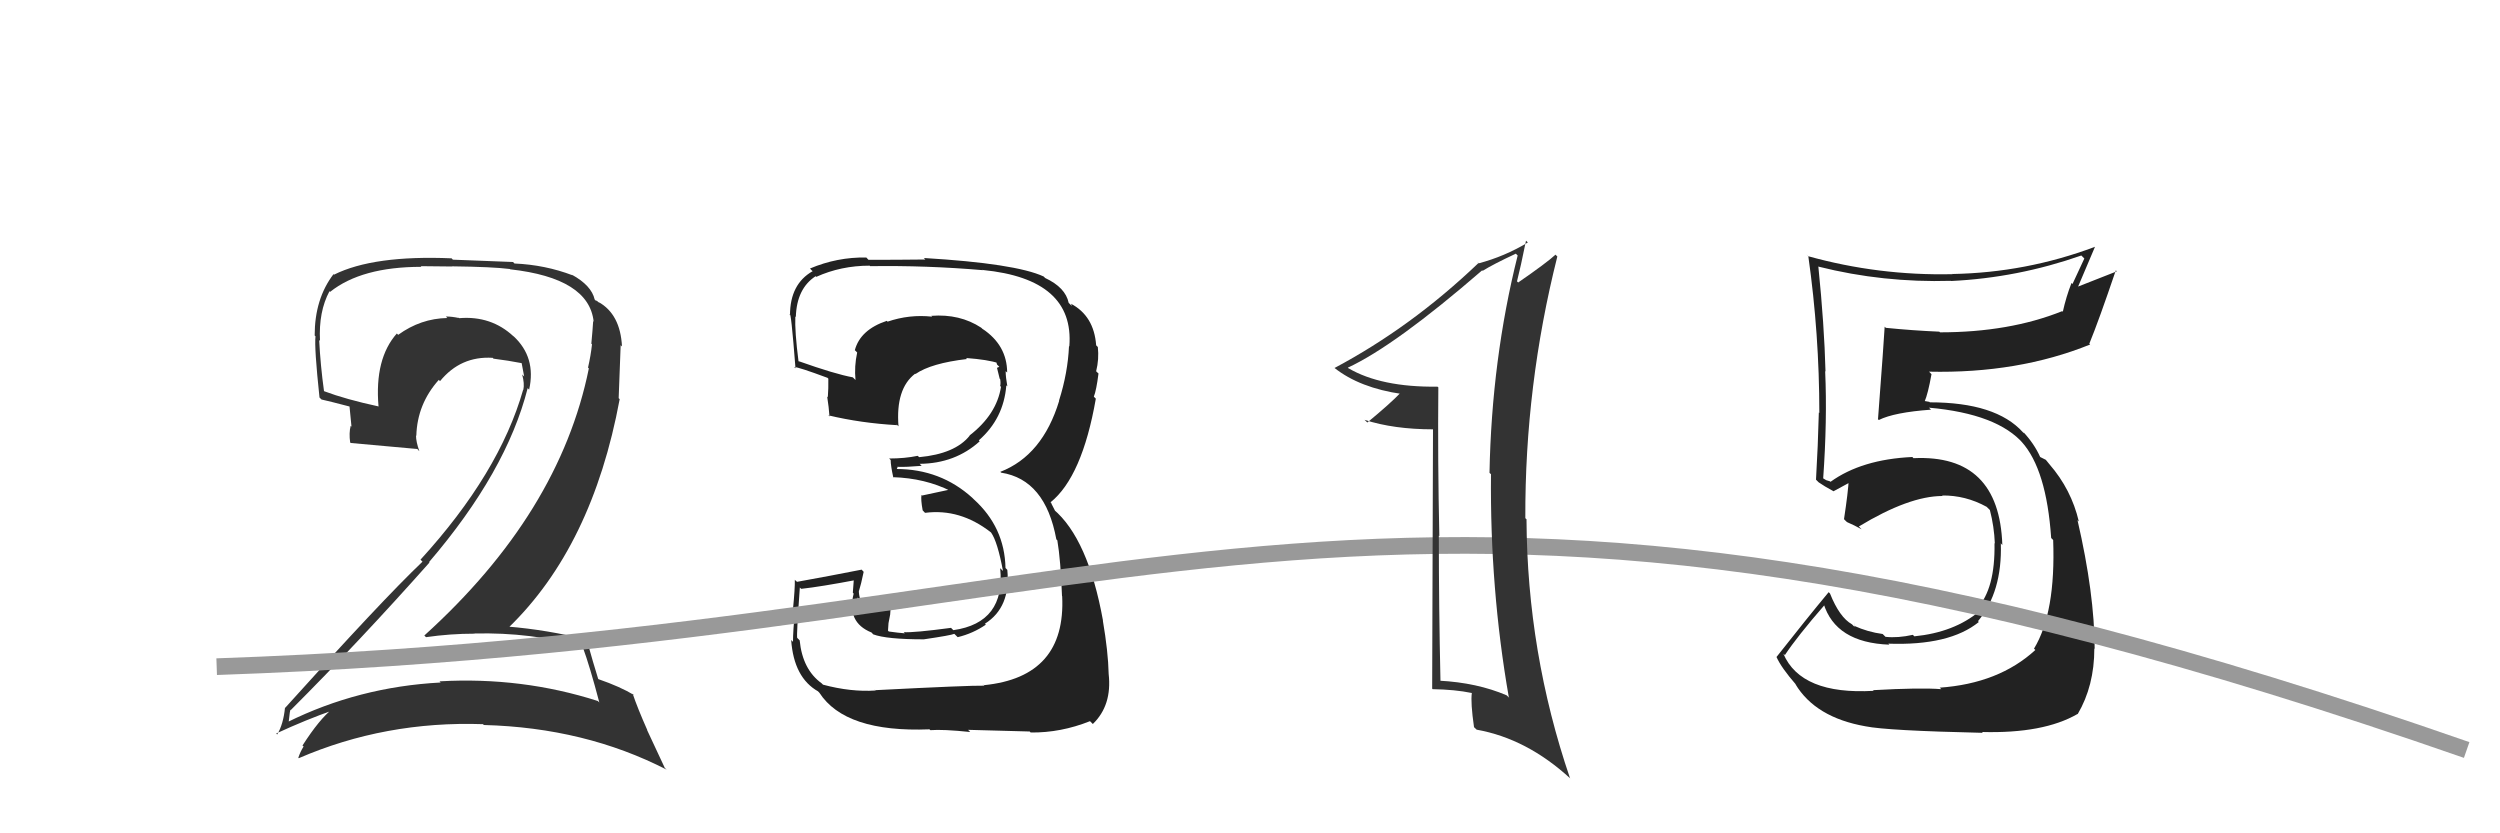 <svg xmlns="http://www.w3.org/2000/svg" width="150" height="50" viewBox="0,0,150,50"><path fill="#222" d="M52.46 41.34L52.48 41.37L52.54 41.43Q51.06 41.53 49.38 41.08L49.36 41.06L49.30 41.00Q48.15 40.17 47.98 38.42L47.90 38.34L47.83 38.27Q47.79 38.06 47.99 35.25L48.06 35.32L48.08 35.33Q49.25 35.20 51.41 34.79L51.24 34.62L51.17 35.56L51.22 35.62Q50.78 37.34 52.29 37.95L52.32 37.98L52.39 38.06Q53.19 38.36 55.43 38.36L55.54 38.47L55.43 38.36Q57.06 38.12 57.26 38.03L57.32 38.09L57.46 38.23Q58.38 38.01 59.15 37.48L59.07 37.39L59.10 37.42Q60.65 36.44 60.44 34.20L60.44 34.19L60.33 34.08Q60.28 31.63 58.42 29.95L58.41 29.94L58.34 29.87Q56.43 28.14 53.78 28.14L53.80 28.16L53.87 27.99L53.89 28.01Q54.36 28.03 55.30 27.95L55.30 27.95L55.18 27.83Q57.31 27.81 58.78 26.48L58.78 26.48L58.73 26.42Q60.22 25.12 60.38 23.12L60.43 23.17L60.44 23.18Q60.34 22.63 60.34 22.27L60.34 22.27L60.43 22.35Q60.42 20.71 58.95 19.73L59.04 19.82L58.87 19.66Q57.59 18.82 55.88 18.95L55.97 19.04L55.93 19.00Q54.56 18.85 53.25 19.30L53.26 19.31L53.21 19.25Q51.62 19.78 51.29 21.01L51.31 21.03L51.43 21.15Q51.25 21.98 51.33 22.80L51.31 22.78L51.17 22.64Q50.12 22.45 47.92 21.67L47.99 21.74L47.91 21.67Q47.68 19.88 47.72 18.98L47.64 18.90L47.75 19.02Q47.80 17.31 48.94 16.57L48.95 16.59L48.98 16.61Q50.46 15.94 52.18 15.94L52.24 16.00L52.21 15.97Q55.59 15.92 58.97 16.21L58.92 16.15L58.97 16.20Q64.48 16.74 64.16 20.78L64.17 20.79L64.14 20.77Q64.07 22.37 63.54 24.04L63.55 24.05L63.55 24.05Q62.55 27.33 60.02 28.31L59.98 28.27L60.07 28.36Q62.72 28.77 63.38 32.36L63.37 32.35L63.44 32.42Q63.64 33.60 63.72 35.76L63.79 35.83L63.73 35.77Q63.97 40.62 59.04 41.11L58.94 41.02L59.06 41.14Q58.19 41.12 52.52 41.41ZM58.16 43.87L58.20 43.90L58.08 43.79Q58.72 43.81 61.78 43.89L61.82 43.93L61.84 43.95Q63.65 43.97 65.40 43.27L65.45 43.32L65.57 43.44Q66.73 42.32 66.52 40.44L66.51 40.43L66.52 40.44Q66.49 39.10 66.17 37.23L66.13 37.19L66.18 37.24Q65.29 32.32 63.21 30.56L63.31 30.66L63.10 30.25L63.07 30.17L63.03 30.14Q64.93 28.61 65.75 23.92L65.67 23.84L65.63 23.80Q65.78 23.43 65.91 22.41L65.79 22.30L65.77 22.27Q65.95 21.55 65.87 20.82L65.89 20.84L65.77 20.72Q65.64 18.95 64.25 18.22L64.27 18.24L64.31 18.36L64.12 18.17Q63.93 17.25 62.71 16.68L62.75 16.72L62.62 16.59Q60.94 15.81 55.43 15.48L55.58 15.63L55.52 15.57Q53.83 15.59 52.11 15.59L51.94 15.41L51.98 15.45Q50.23 15.42 48.60 16.11L48.70 16.22L48.76 16.27Q47.40 17.04 47.40 18.91L47.41 18.92L47.38 18.89Q47.45 18.51 47.73 22.10L47.70 22.07L47.65 22.02Q47.90 22.02 49.65 22.67L49.82 22.84L49.70 22.72Q49.71 23.30 49.67 23.83L49.76 23.93L49.63 23.79Q49.73 24.42 49.77 24.99L49.71 24.93L49.70 24.92Q51.67 25.39 53.83 25.51L53.72 25.39L53.91 25.58Q53.73 23.32 54.91 22.42L54.90 22.42L54.93 22.44Q55.87 21.79 58.03 21.54L58.02 21.54L57.96 21.48Q59.29 21.58 59.90 21.79L59.85 21.74L59.76 21.64Q59.78 21.74 59.82 21.87L59.96 22.01L59.82 22.07L59.98 22.72L60.01 22.75Q60.05 22.99 60.01 23.16L59.89 23.04L60.06 23.21Q59.80 24.87 58.17 26.13L58.21 26.17L58.18 26.14Q57.31 27.23 55.15 27.43L55.14 27.42L55.06 27.35Q54.29 27.51 53.35 27.51L53.45 27.61L53.44 27.60Q53.44 27.93 53.60 28.66L53.61 28.67L53.57 28.63Q55.51 28.69 57.06 29.47L56.96 29.37L56.87 29.40L55.33 29.73L55.29 29.70Q55.24 29.97 55.36 30.62L55.47 30.74L55.51 30.77Q57.60 30.50 59.44 31.93L59.50 31.99L59.47 31.96Q59.85 32.50 60.18 34.26L60.04 34.12L60.01 34.09Q60.34 37.36 57.20 37.81L57.07 37.68L57.07 37.67Q54.83 37.97 54.22 37.93L54.29 38.00L54.29 38.00Q53.90 37.97 53.33 37.89L53.28 37.84L53.31 37.39L53.41 36.87L53.44 36.45L53.39 36.03L53.39 36.03Q52.51 36.26 51.65 36.46L51.63 36.44L51.47 36.28Q51.45 36.05 51.45 35.85L51.52 35.92L51.62 36.02Q51.53 35.68 51.53 35.44L51.60 35.51L51.54 35.45Q51.66 35.08 51.82 34.31L51.69 34.17L51.69 34.18Q49.82 34.55 47.82 34.91L47.70 34.80L47.69 34.78Q47.70 35.33 47.58 36.53L47.59 36.54L47.70 36.65Q47.58 37.86 47.58 38.51L47.50 38.43L47.47 38.40Q47.63 40.67 49.10 41.49L49.08 41.48L49.16 41.56Q50.71 43.96 55.77 43.76L55.71 43.70L55.82 43.81Q56.58 43.75 58.21 43.92Z"/><path fill="#333" d="M34.93 38.79L34.97 38.83L34.97 38.84Q35.39 39.98 35.96 42.15L35.81 42.00L35.87 42.06Q31.31 40.60 26.38 40.88L26.37 40.88L26.44 40.95Q21.52 41.21 17.24 43.33L17.19 43.28L17.31 43.41Q17.40 42.51 17.44 42.60L17.41 42.57L17.45 42.60Q21.57 38.48 25.77 33.75L25.62 33.61L25.74 33.73Q30.39 28.30 31.66 23.29L31.76 23.39L31.75 23.37Q32.18 21.44 30.81 20.17L30.81 20.17L30.81 20.18Q29.47 18.93 27.55 19.09L27.46 19.00L27.53 19.08Q27.12 18.99 26.75 18.99L26.88 19.12L26.84 19.08Q25.24 19.11 23.89 20.09L23.74 19.94L23.81 20.01Q22.47 21.52 22.71 24.37L22.77 24.44L22.73 24.39Q20.74 23.96 19.44 23.47L19.49 23.51L19.44 23.46Q19.23 21.95 19.15 20.40L19.11 20.36L19.20 20.45Q19.11 18.70 19.77 17.47L19.77 17.48L19.81 17.51Q21.69 16.01 25.28 16.01L25.24 15.97L27.14 15.99L27.13 15.98Q29.57 16.01 30.59 16.14L30.60 16.15L30.62 16.16Q35.34 16.69 35.62 19.30L35.52 19.19L35.59 19.26Q35.56 19.77 35.48 20.62L35.45 20.59L35.52 20.66Q35.45 21.32 35.28 22.06L35.31 22.08L35.33 22.11Q33.57 30.79 25.46 38.13L25.56 38.23L25.56 38.23Q27.01 38.02 28.48 38.02L28.44 37.97L28.47 38.01Q31.86 37.93 34.92 38.79ZM34.26 16.43L34.40 16.56L34.36 16.52Q32.71 15.89 30.87 15.81L30.78 15.72L27.17 15.58L27.10 15.50Q22.41 15.30 20.04 16.48L20.08 16.52L20.01 16.45Q18.88 17.93 18.88 20.13L18.85 20.10L18.93 20.18Q18.85 20.84 19.17 23.85L19.24 23.92L19.29 23.97Q19.71 24.06 20.97 24.39L20.97 24.38L21.09 25.60L21.04 25.55Q20.93 25.98 21.01 26.55L21.05 26.58L21.05 26.58Q22.39 26.70 25.04 26.94L25.11 27.02L25.16 27.07Q24.96 26.50 24.96 26.13L25.11 26.28L24.98 26.15Q25.03 24.24 26.33 22.79L26.32 22.78L26.40 22.87Q27.64 21.35 29.56 21.47L29.62 21.53L29.61 21.52Q30.49 21.63 31.31 21.79L31.13 21.61L31.30 21.79Q31.37 22.14 31.45 22.59L31.51 22.65L31.33 22.47Q31.48 23.02 31.40 23.39L31.40 23.40L31.39 23.38Q29.96 28.40 25.23 33.58L25.22 33.57L25.35 33.70Q22.94 35.99 17.11 42.47L17.11 42.47L17.10 42.46Q17.00 43.46 16.63 44.07L16.61 44.05L16.57 44.01Q18.39 43.17 20.02 42.60L19.91 42.50L19.95 42.53Q19.17 43.14 18.15 44.73L18.25 44.83L18.21 44.80Q18.02 45.10 17.90 45.46L17.92 45.49L17.93 45.49Q23.11 43.25 28.98 43.45L29.04 43.51L29.03 43.50Q35.10 43.66 40.00 46.18L39.89 46.08L38.82 43.79L38.84 43.81Q38.25 42.48 37.96 41.62L37.90 41.56L38.04 41.70Q37.21 41.20 35.91 40.75L35.95 40.79L35.89 40.73Q35.61 39.84 35.20 38.37L35.32 38.49L35.22 38.39Q32.87 37.79 30.42 37.59L30.45 37.61L30.50 37.67Q35.54 32.80 37.18 23.95L37.12 23.89L37.24 20.71L37.32 20.79Q37.22 18.85 35.91 18.12L35.99 18.19L35.85 18.09L35.96 18.20Q35.83 18.03 35.75 18.03L35.80 18.09L35.68 17.97Q35.49 17.13 34.31 16.48Z"/><path fill="#222" d="M112.44 41.47L112.40 41.44L112.42 41.45Q108.06 41.70 107.00 39.22L107.08 39.29L107.09 39.31Q107.82 38.20 109.49 36.28L109.56 36.35L109.41 36.20Q110.13 38.56 113.36 38.68L113.34 38.66L113.30 38.62Q116.97 38.75 118.73 37.32L118.62 37.21L118.68 37.27Q120.14 35.51 120.05 32.61L120.02 32.57L120.14 32.70Q119.96 27.25 114.82 27.49L114.83 27.51L114.74 27.42Q111.70 27.56 109.83 28.91L109.80 28.88L109.57 28.81L109.34 28.67L109.39 28.72Q109.64 25.21 109.51 22.27L109.47 22.23L109.53 22.29Q109.46 19.53 109.10 15.98L109.06 15.94L109.12 16.00Q112.98 16.97 117.06 16.85L117.05 16.84L117.07 16.86Q121.05 16.67 124.88 15.33L125.06 15.51L124.35 17.04L124.29 16.98Q123.97 17.80 123.77 18.70L123.78 18.71L123.73 18.67Q120.56 19.94 116.40 19.94L116.25 19.79L116.36 19.90Q114.74 19.83 113.15 19.67L113.27 19.79L113.08 19.60Q113.04 20.38 112.68 25.15L112.64 25.12L112.73 25.20Q113.65 24.74 115.86 24.58L115.74 24.46L115.74 24.46Q119.86 24.83 121.41 26.63L121.43 26.64L121.30 26.51Q122.79 28.16 123.07 32.28L123.08 32.29L123.19 32.40Q123.35 36.76 122.04 38.92L122.09 38.97L122.12 39.00Q119.93 41.01 116.38 41.26L116.36 41.24L116.48 41.35Q115.23 41.25 112.38 41.41ZM118.90 43.89L118.99 43.99L118.92 43.92Q122.61 44.02 124.65 42.84L124.56 42.74L124.66 42.85Q125.66 41.15 125.66 38.91L125.60 38.85L125.68 38.93Q125.67 35.61 124.65 31.21L124.67 31.23L124.73 31.29Q124.28 29.37 122.97 27.86L122.98 27.87L123.10 28.02L122.75 27.59L122.41 27.42L122.41 27.42Q122.05 26.61 121.36 25.88L121.47 25.99L121.42 25.98L121.37 25.93Q119.75 24.14 115.79 24.14L115.76 24.11L115.41 24.05L115.47 24.11Q115.68 23.63 115.89 22.45L115.84 22.40L115.74 22.30Q121.08 22.42 125.41 20.67L125.51 20.77L125.36 20.62Q125.93 19.23 126.95 16.22L127.01 16.28L124.67 17.20L124.68 17.21Q125.16 16.06 125.69 14.83L125.64 14.78L125.67 14.82Q121.55 16.36 117.15 16.44L117.10 16.40L117.15 16.45Q112.72 16.55 108.48 15.37L108.39 15.27L108.50 15.38Q109.16 20.05 109.16 24.78L109.24 24.85L109.13 24.75Q109.08 26.74 108.96 28.78L109.03 28.85L109.12 28.94Q109.43 29.16 110.04 29.49L109.99 29.44L110.02 29.47Q110.41 29.25 111.11 28.88L110.95 28.72L110.93 28.71Q110.89 29.52 110.64 31.15L110.78 31.29L110.83 31.33Q111.25 31.51 111.70 31.76L111.64 31.70L111.53 31.59Q114.55 29.76 116.55 29.76L116.58 29.78L116.52 29.73Q117.93 29.71 119.20 30.41L119.38 30.59L119.39 30.59Q119.65 31.59 119.69 32.61L119.62 32.54L119.67 32.59Q119.72 35.33 118.62 36.51L118.60 36.50L118.77 36.67Q117.26 37.94 114.86 38.18L114.74 38.06L114.77 38.09Q113.87 38.29 113.13 38.21L113.01 38.09L112.96 38.04Q112.06 37.92 111.25 37.55L111.26 37.56L111.25 37.34L111.27 37.61L111.12 37.46Q110.37 37.04 109.80 35.61L109.81 35.62L109.72 35.53Q108.39 37.13 106.59 39.42L106.56 39.39L106.59 39.42Q106.88 40.07 107.77 41.09L107.67 40.99L107.72 41.04Q108.92 43.05 111.94 43.58L111.85 43.50L111.94 43.58Q113.22 43.84 118.97 43.97Z"/><path d="M13 40 C71 38,82 22,148 45" stroke="#999" fill="none"/><path fill="#333" d="M86.33 23.28L86.24 23.19L86.24 23.20Q82.86 23.24 80.90 22.09L80.90 22.10L80.87 22.06Q83.71 20.74 88.93 16.22L88.76 16.05L88.96 16.25Q89.56 15.87 90.95 15.22L90.93 15.20L91.06 15.33Q89.50 21.56 89.37 28.37L89.39 28.39L89.46 28.45Q89.39 35.32 90.53 41.84L90.58 41.90L90.40 41.72Q88.63 40.96 86.35 40.84L86.50 40.99L86.43 40.92Q86.33 36.50 86.33 32.13L86.25 32.05L86.36 32.17Q86.26 27.66 86.30 23.26ZM85.98 25.75L85.93 41.32L85.96 41.35Q87.29 41.37 88.31 41.58L88.20 41.47L88.31 41.58Q88.23 42.16 88.44 43.62L88.45 43.64L88.60 43.78Q91.62 44.32 94.23 46.72L94.26 46.76L94.20 46.69Q91.63 39.15 91.59 31.15L91.57 31.14L91.52 31.09Q91.49 23.14 93.44 15.39L93.38 15.33L93.33 15.28Q92.80 15.77 91.09 16.95L91.14 17.00L91.02 16.88Q91.23 16.07 91.56 14.44L91.62 14.50L91.67 14.55Q90.27 15.39 88.72 15.80L88.60 15.68L88.70 15.79Q84.68 19.63 80.07 22.08L80.00 22.01L80.06 22.07Q81.59 23.28 84.12 23.64L84.13 23.65L84.04 23.56Q83.42 24.21 82.04 25.35L82.06 25.37L81.87 25.19Q83.63 25.76 85.99 25.76L85.89 25.66Z"/></svg>